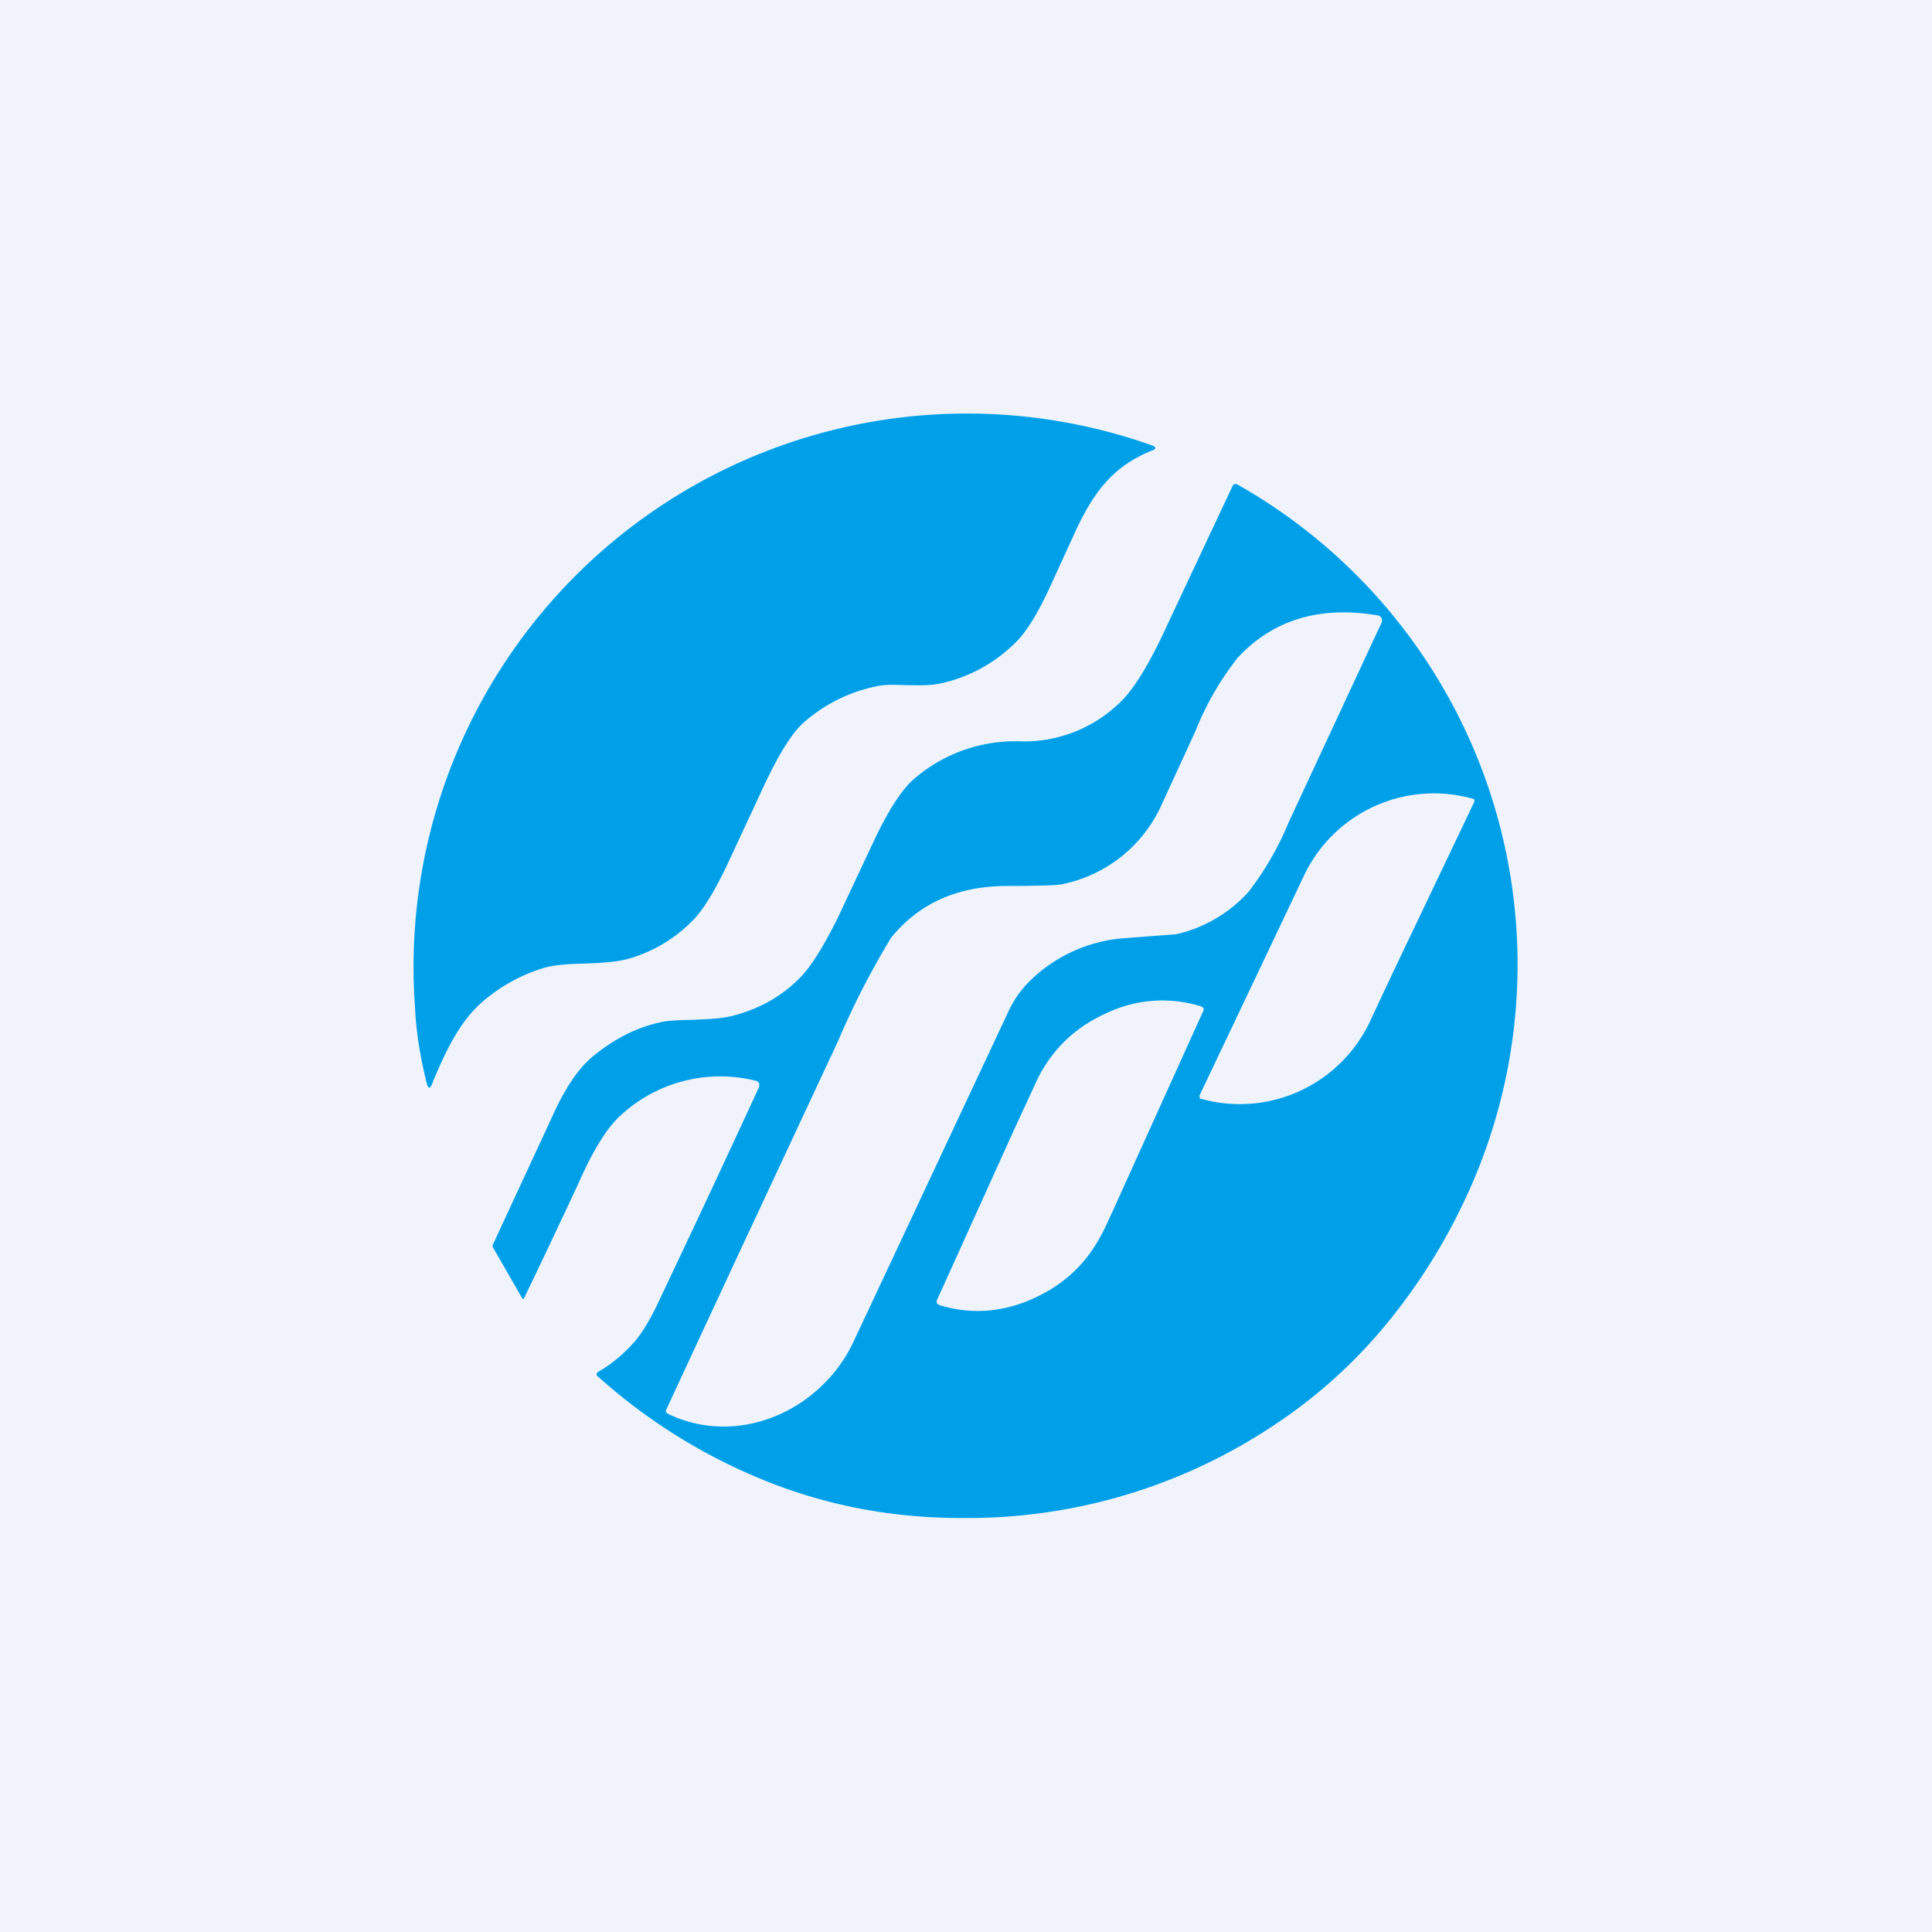 <!-- by TradeStack --><svg width="56" height="56" viewBox="0 0 56 56" xmlns="http://www.w3.org/2000/svg"><path fill="#F0F3FA" d="M0 0h56v56H0z"/><path fill-rule="evenodd" d="M12.03 29.2c.03.7.15 1.44.34 2.2.04.16.1.17.16 0 .33-.8.75-1.75 1.45-2.36a4.9 4.9 0 0 1 1.77-.98c.33-.1.76-.12 1.2-.13.48-.02.97-.04 1.37-.17a4.22 4.22 0 0 0 1.73-1.05c.32-.31.66-.87 1.04-1.67l1.07-2.3c.43-.91.81-1.52 1.16-1.82.58-.5 1.26-.85 2.05-1.02.29-.07.6-.05.92-.04.33 0 .66.02.97-.05a4.4 4.4 0 0 0 2.19-1.2c.3-.3.61-.8.94-1.5l.75-1.64c.54-1.18 1.1-1.95 2.25-2.41.13-.05.13-.1 0-.15A16.04 16.04 0 0 0 12.03 29.2ZM22 31.5a.12.12 0 0 0 0-.1.11.11 0 0 0-.08-.07 4.25 4.25 0 0 0-3.93 1c-.38.34-.79.99-1.2 1.92a288.14 288.14 0 0 1-1.61 3.4.05.05 0 0 1-.05-.03l-.85-1.48v-.05L16 32.38c.37-.83.76-1.4 1.15-1.73.63-.53 1.3-.87 2-1.02.27-.06.6-.06.94-.07.41-.02.85-.03 1.2-.13.74-.2 1.36-.55 1.88-1.07.33-.33.7-.92 1.12-1.77l1.08-2.3c.4-.83.77-1.4 1.11-1.7a4.49 4.49 0 0 1 3.15-1.1 3.97 3.97 0 0 0 2.76-1.06c.43-.37.92-1.16 1.47-2.37a4277.01 4277.01 0 0 1 1.88-4 .1.1 0 0 1 .12-.02 15.98 15.98 0 0 1 6.55 20.84 17.02 17.02 0 0 1-2.36 3.66 14.71 14.71 0 0 1-3.23 2.84A15.98 15.98 0 0 1 27.96 44c-1.9.01-3.69-.3-5.39-.93a16.43 16.43 0 0 1-5.27-3.2.08.08 0 0 1 .03-.1c.4-.23.76-.53 1.08-.9.21-.25.45-.64.7-1.18 1.01-2.13 1.98-4.2 2.9-6.2Zm7.7-2.9c-.16.16-.36.47-.48.74l-4.48 9.55c-.93 1.98-3.31 3.07-5.36 2.1-.07-.03-.1-.08-.06-.15 1.9-4.1 3.56-7.64 4.96-10.64a23.4 23.4 0 0 1 1.55-3.02c.8-.99 1.91-1.49 3.33-1.5.95 0 1.49-.02 1.62-.05a4.04 4.04 0 0 0 2.86-2.24l1.02-2.22a8.52 8.52 0 0 1 1.21-2.1c1.03-1.11 2.39-1.52 4.08-1.23a.15.15 0 0 1 .1.2l-2.69 5.78a8.83 8.83 0 0 1-1.17 2.03 4.02 4.02 0 0 1-2.1 1.23l-1.44.11a4.36 4.36 0 0 0-2.95 1.4Zm10.66-.38-.68 1.45a4.17 4.17 0 0 1-4.9 2.17l-.01-.03v-.06a5350.84 5350.84 0 0 0 3.05-6.42 4.17 4.17 0 0 1 4.9-2.17l.01.03a.07.07 0 0 1 0 .06l-2.37 4.97Zm-10.28 3.04-.68 1.47-2.24 4.95c-.03.07 0 .12.07.15.89.27 1.78.22 2.67-.17.92-.4 1.6-1.03 2.05-1.92.09-.16.31-.65.68-1.47l2.24-4.95c.04-.07.02-.12-.06-.15a3.75 3.75 0 0 0-2.68.17c-.92.4-1.6 1.03-2.05 1.92Z" fill="#00A0E9"/></svg>